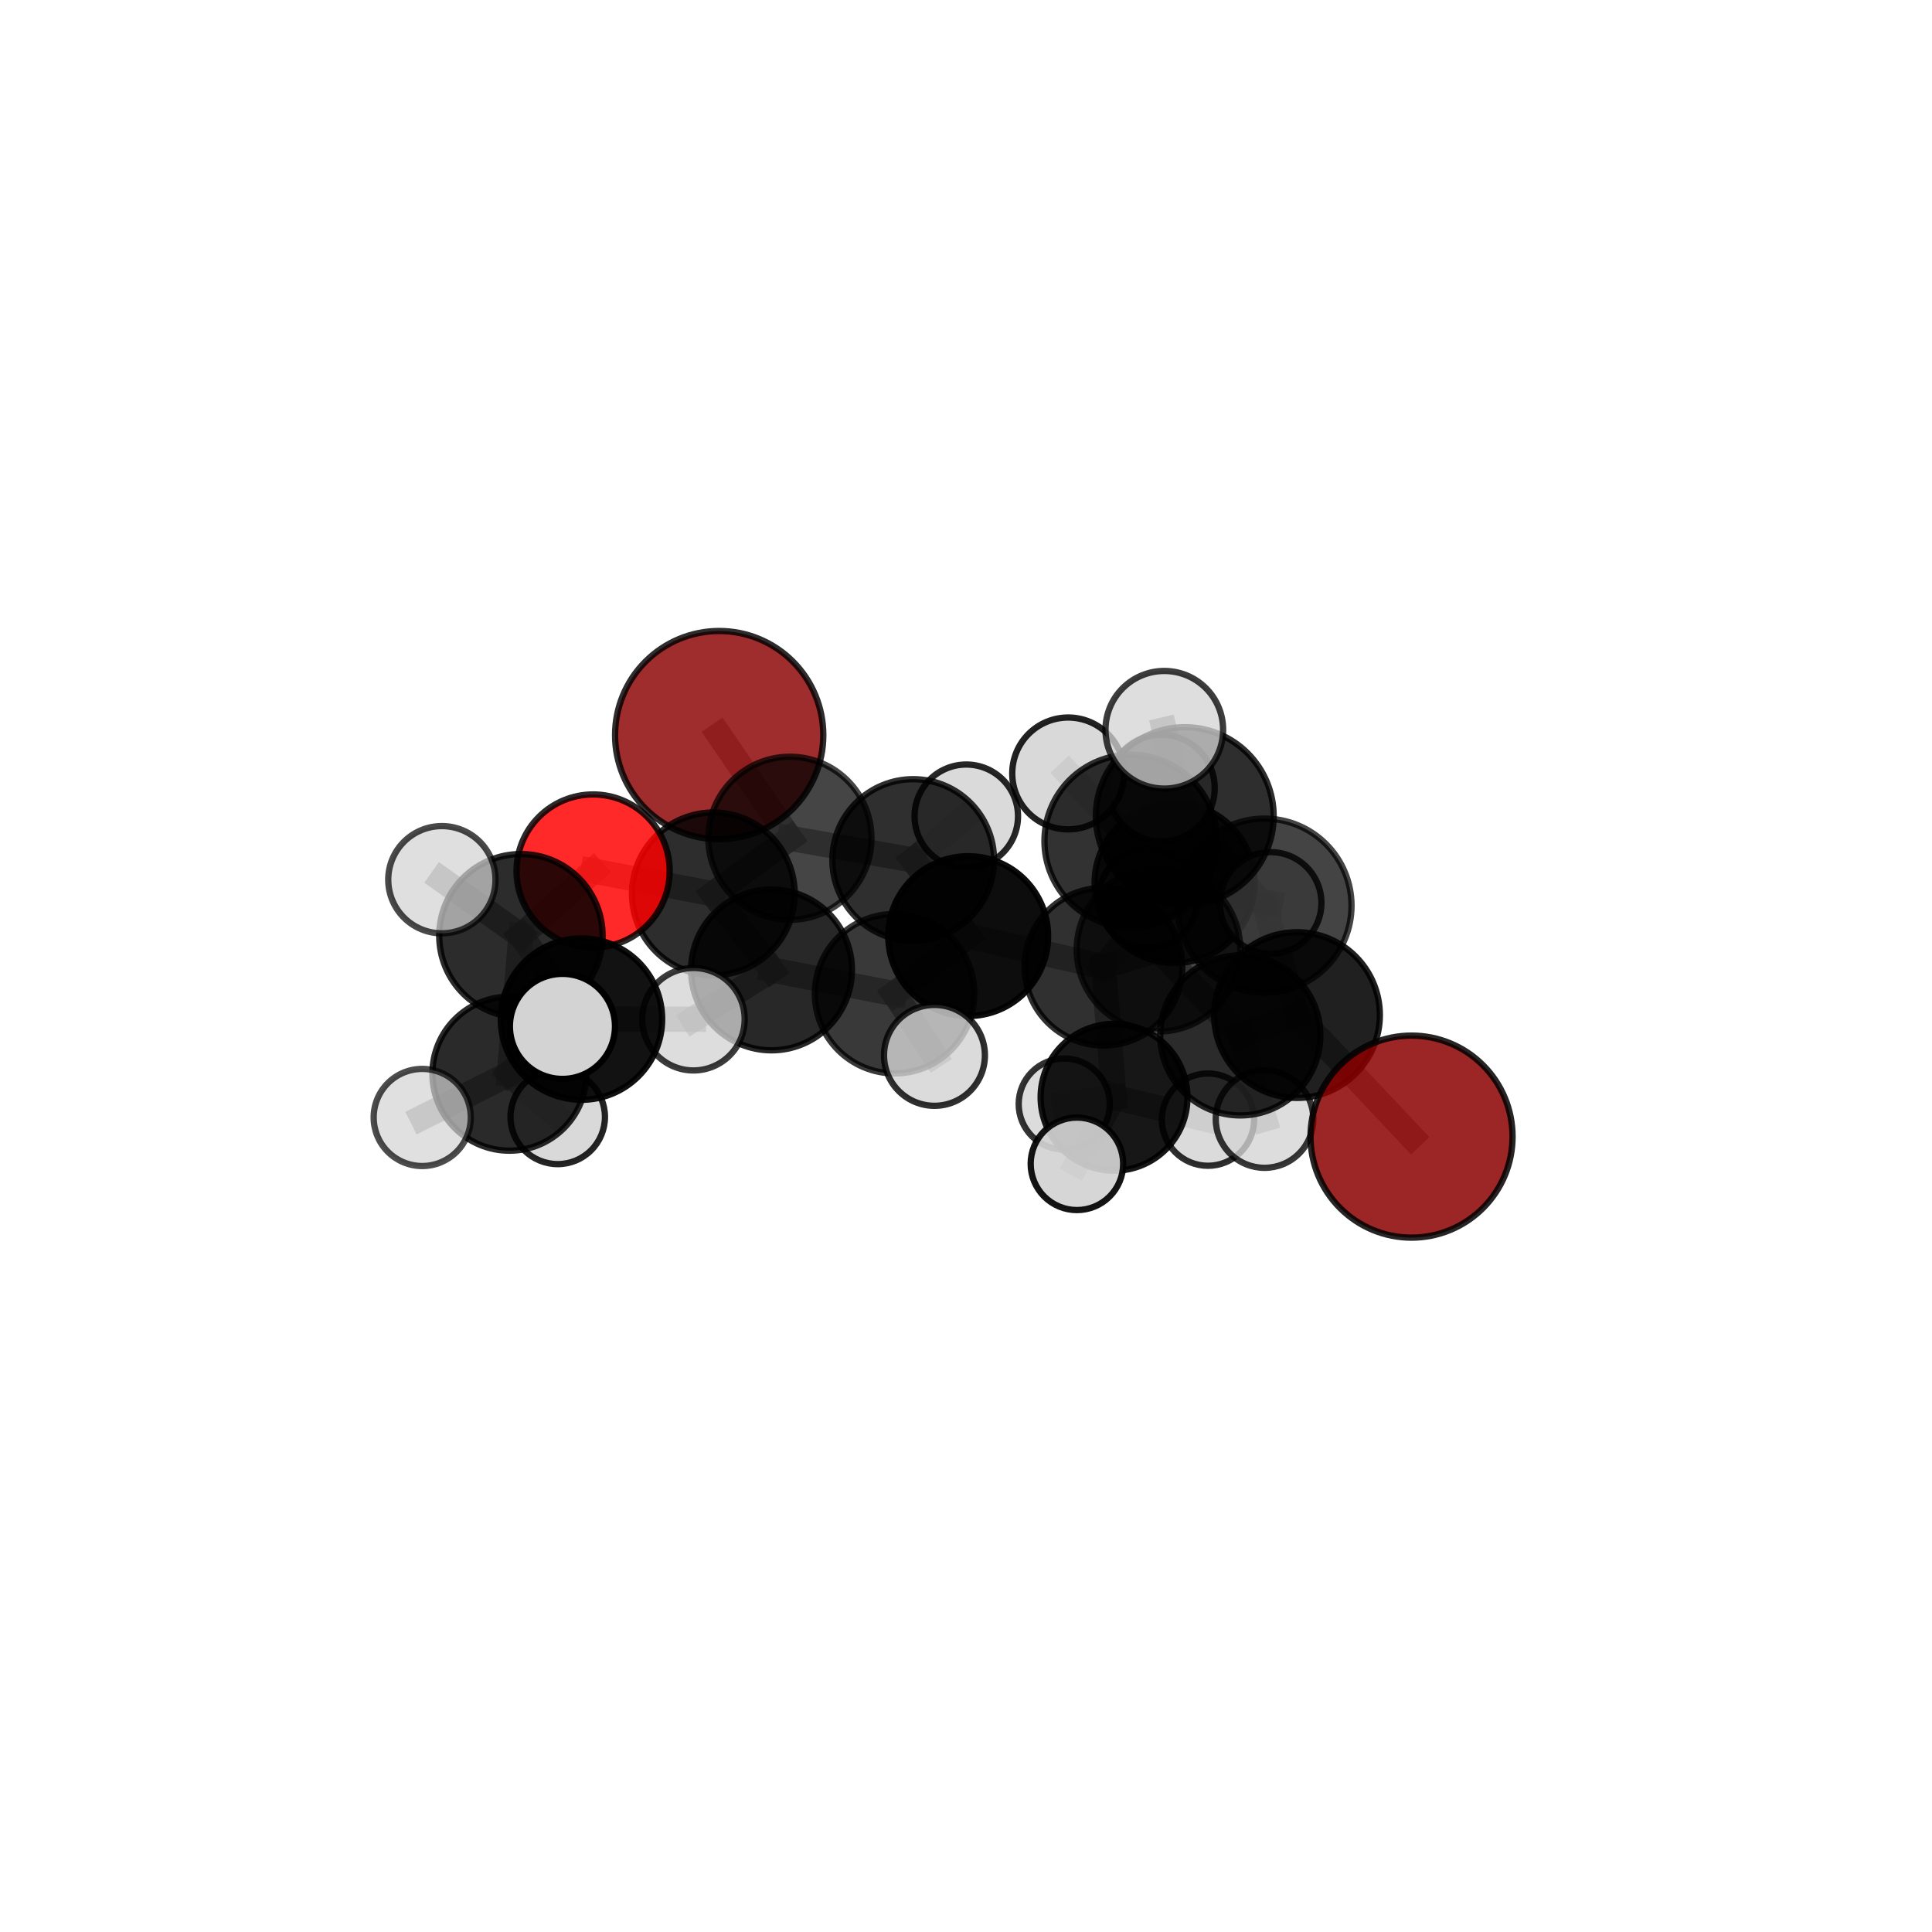 <?xml version="1.0" encoding="utf-8" standalone="no"?>
<!DOCTYPE svg PUBLIC "-//W3C//DTD SVG 1.1//EN"
  "http://www.w3.org/Graphics/SVG/1.1/DTD/svg11.dtd">
<svg xmlns:xlink="http://www.w3.org/1999/xlink" width="153pt" height="153pt" viewBox="0 0 153 153" xmlns="http://www.w3.org/2000/svg" version="1.1">
 <defs>
  <style type="text/css">*{stroke-linejoin: round; stroke-linecap: butt}</style>
 </defs>
 <g id="figure_1">
  <g id="patch_1">
   <path d="M 0 153 
L 153 153 
L 153 0 
L 0 0 
L 0 153 
z
" style="fill: none"/>
  </g>
  <g id="patch_2">
   <path d="M 7.2 145.8 
L 145.8 145.8 
L 145.8 7.2 
L 7.2 7.2 
L 7.2 145.8 
z
" style="fill: none"/>
  </g>
  <g id="axes_1">
   <g id="line2d_1">
    <path d="M 111.784 90.011 
L 102.713 80.386 
" clip-path="url(#pd596dd5edc)" style="fill: none; stroke: #808080; stroke-opacity: 0.671; stroke-width: 2; stroke-linecap: square"/>
   </g>
   <g id="line2d_2">
    <path d="M 102.713 80.386 
L 100.136 71.722 
" clip-path="url(#pd596dd5edc)" style="fill: none; stroke: #808080; stroke-opacity: 0.711; stroke-width: 2; stroke-linecap: square"/>
   </g>
   <g id="line2d_3">
    <path d="M 56.954 58.215 
L 62.555 66.385 
" clip-path="url(#pd596dd5edc)" style="fill: none; stroke: #808080; stroke-opacity: 0.678; stroke-width: 2; stroke-linecap: square"/>
   </g>
   <g id="line2d_4">
    <path d="M 62.555 66.385 
L 56.491 70.787 
" clip-path="url(#pd596dd5edc)" style="fill: none; stroke: #808080; stroke-opacity: 0.669; stroke-width: 2; stroke-linecap: square"/>
   </g>
   <g id="line2d_5">
    <path d="M 46.97 68.977 
L 56.491 70.787 
" clip-path="url(#pd596dd5edc)" style="fill: none; stroke: #808080; stroke-opacity: 0.673; stroke-width: 2; stroke-linecap: square"/>
   </g>
   <g id="line2d_6">
    <path d="M 46.97 68.977 
L 41.252 74.103 
" clip-path="url(#pd596dd5edc)" style="fill: none; stroke: #808080; stroke-opacity: 0.675; stroke-width: 2; stroke-linecap: square"/>
   </g>
   <g id="line2d_7">
    <path d="M 41.252 74.103 
L 40.34 85.029 
" clip-path="url(#pd596dd5edc)" style="fill: none; stroke: #808080; stroke-opacity: 0.646; stroke-width: 2; stroke-linecap: square"/>
   </g>
   <g id="line2d_8">
    <path d="M 41.252 74.103 
L 46.047 80.706 
" clip-path="url(#pd596dd5edc)" style="fill: none; stroke: #808080; stroke-opacity: 0.666; stroke-width: 2; stroke-linecap: square"/>
   </g>
   <g id="line2d_9">
    <path d="M 41.252 74.103 
L 34.993 69.665 
" clip-path="url(#pd596dd5edc)" style="fill: none; stroke: #808080; stroke-opacity: 0.685; stroke-width: 2; stroke-linecap: square"/>
   </g>
   <g id="line2d_10">
    <path d="M 87.387 76.554 
L 91.744 75.209 
" clip-path="url(#pd596dd5edc)" style="fill: none; stroke: #808080; stroke-opacity: 0.657; stroke-width: 2; stroke-linecap: square"/>
   </g>
   <g id="line2d_11">
    <path d="M 87.387 76.554 
L 76.672 74.132 
" clip-path="url(#pd596dd5edc)" style="fill: none; stroke: #808080; stroke-opacity: 0.646; stroke-width: 2; stroke-linecap: square"/>
   </g>
   <g id="line2d_12">
    <path d="M 87.387 76.554 
L 88.224 86.896 
" clip-path="url(#pd596dd5edc)" style="fill: none; stroke: #808080; stroke-opacity: 0.611; stroke-width: 2; stroke-linecap: square"/>
   </g>
   <g id="line2d_13">
    <path d="M 87.387 76.554 
L 93.018 69.925 
" clip-path="url(#pd596dd5edc)" style="fill: none; stroke: #808080; stroke-opacity: 0.646; stroke-width: 2; stroke-linecap: square"/>
   </g>
   <g id="line2d_14">
    <path d="M 91.744 75.209 
L 98.222 81.995 
" clip-path="url(#pd596dd5edc)" style="fill: none; stroke: #808080; stroke-opacity: 0.663; stroke-width: 2; stroke-linecap: square"/>
   </g>
   <g id="line2d_15">
    <path d="M 91.744 75.209 
L 89.542 66.599 
" clip-path="url(#pd596dd5edc)" style="fill: none; stroke: #808080; stroke-opacity: 0.7; stroke-width: 2; stroke-linecap: square"/>
   </g>
   <g id="line2d_16">
    <path d="M 76.672 74.132 
L 72.319 68.106 
" clip-path="url(#pd596dd5edc)" style="fill: none; stroke: #808080; stroke-opacity: 0.657; stroke-width: 2; stroke-linecap: square"/>
   </g>
   <g id="line2d_17">
    <path d="M 76.672 74.132 
L 70.843 78.694 
" clip-path="url(#pd596dd5edc)" style="fill: none; stroke: #808080; stroke-opacity: 0.651; stroke-width: 2; stroke-linecap: square"/>
   </g>
   <g id="line2d_18">
    <path d="M 88.224 86.896 
L 84.28 87.434 
" clip-path="url(#pd596dd5edc)" style="fill: none; stroke: #808080; stroke-opacity: 0.571; stroke-width: 2; stroke-linecap: square"/>
   </g>
   <g id="line2d_19">
    <path d="M 88.224 86.896 
L 95.661 88.667 
" clip-path="url(#pd596dd5edc)" style="fill: none; stroke: #808080; stroke-opacity: 0.575; stroke-width: 2; stroke-linecap: square"/>
   </g>
   <g id="line2d_20">
    <path d="M 88.224 86.896 
L 85.284 92.167 
" clip-path="url(#pd596dd5edc)" style="fill: none; stroke: #808080; stroke-opacity: 0.576; stroke-width: 2; stroke-linecap: square"/>
   </g>
   <g id="line2d_21">
    <path d="M 93.018 69.925 
L 90.924 71.161 
" clip-path="url(#pd596dd5edc)" style="fill: none; stroke: #808080; stroke-opacity: 0.64; stroke-width: 2; stroke-linecap: square"/>
   </g>
   <g id="line2d_22">
    <path d="M 93.018 69.925 
L 91.974 62.407 
" clip-path="url(#pd596dd5edc)" style="fill: none; stroke: #808080; stroke-opacity: 0.673; stroke-width: 2; stroke-linecap: square"/>
   </g>
   <g id="line2d_23">
    <path d="M 93.018 69.925 
L 100.624 71.505 
" clip-path="url(#pd596dd5edc)" style="fill: none; stroke: #808080; stroke-opacity: 0.65; stroke-width: 2; stroke-linecap: square"/>
   </g>
   <g id="line2d_24">
    <path d="M 98.222 81.995 
L 102.713 80.386 
" clip-path="url(#pd596dd5edc)" style="fill: none; stroke: #808080; stroke-opacity: 0.669; stroke-width: 2; stroke-linecap: square"/>
   </g>
   <g id="line2d_25">
    <path d="M 98.222 81.995 
L 100.143 88.621 
" clip-path="url(#pd596dd5edc)" style="fill: none; stroke: #808080; stroke-opacity: 0.633; stroke-width: 2; stroke-linecap: square"/>
   </g>
   <g id="line2d_26">
    <path d="M 89.542 66.599 
L 93.825 64.63 
" clip-path="url(#pd596dd5edc)" style="fill: none; stroke: #808080; stroke-opacity: 0.743; stroke-width: 2; stroke-linecap: square"/>
   </g>
   <g id="line2d_27">
    <path d="M 89.542 66.599 
L 84.592 61.252 
" clip-path="url(#pd596dd5edc)" style="fill: none; stroke: #808080; stroke-opacity: 0.734; stroke-width: 2; stroke-linecap: square"/>
   </g>
   <g id="line2d_28">
    <path d="M 72.319 68.106 
L 62.555 66.385 
" clip-path="url(#pd596dd5edc)" style="fill: none; stroke: #808080; stroke-opacity: 0.666; stroke-width: 2; stroke-linecap: square"/>
   </g>
   <g id="line2d_29">
    <path d="M 72.319 68.106 
L 76.522 64.641 
" clip-path="url(#pd596dd5edc)" style="fill: none; stroke: #808080; stroke-opacity: 0.663; stroke-width: 2; stroke-linecap: square"/>
   </g>
   <g id="line2d_30">
    <path d="M 70.843 78.694 
L 61.099 76.81 
" clip-path="url(#pd596dd5edc)" style="fill: none; stroke: #808080; stroke-opacity: 0.653; stroke-width: 2; stroke-linecap: square"/>
   </g>
   <g id="line2d_31">
    <path d="M 70.843 78.694 
L 74.003 83.576 
" clip-path="url(#pd596dd5edc)" style="fill: none; stroke: #808080; stroke-opacity: 0.645; stroke-width: 2; stroke-linecap: square"/>
   </g>
   <g id="line2d_32">
    <path d="M 93.825 64.63 
L 100.136 71.722 
" clip-path="url(#pd596dd5edc)" style="fill: none; stroke: #808080; stroke-opacity: 0.748; stroke-width: 2; stroke-linecap: square"/>
   </g>
   <g id="line2d_33">
    <path d="M 93.825 64.63 
L 92.204 57.792 
" clip-path="url(#pd596dd5edc)" style="fill: none; stroke: #808080; stroke-opacity: 0.78; stroke-width: 2; stroke-linecap: square"/>
   </g>
   <g id="line2d_34">
    <path d="M 61.099 76.81 
L 56.491 70.787 
" clip-path="url(#pd596dd5edc)" style="fill: none; stroke: #808080; stroke-opacity: 0.663; stroke-width: 2; stroke-linecap: square"/>
   </g>
   <g id="line2d_35">
    <path d="M 61.099 76.81 
L 54.915 80.713 
" clip-path="url(#pd596dd5edc)" style="fill: none; stroke: #808080; stroke-opacity: 0.656; stroke-width: 2; stroke-linecap: square"/>
   </g>
   <g id="line2d_36">
    <path d="M 40.34 85.029 
L 46.047 80.706 
" clip-path="url(#pd596dd5edc)" style="fill: none; stroke: #808080; stroke-opacity: 0.64; stroke-width: 2; stroke-linecap: square"/>
   </g>
   <g id="line2d_37">
    <path d="M 40.34 85.029 
L 44.168 88.45 
" clip-path="url(#pd596dd5edc)" style="fill: none; stroke: #808080; stroke-opacity: 0.603; stroke-width: 2; stroke-linecap: square"/>
   </g>
   <g id="line2d_38">
    <path d="M 40.34 85.029 
L 33.438 88.495 
" clip-path="url(#pd596dd5edc)" style="fill: none; stroke: #808080; stroke-opacity: 0.614; stroke-width: 2; stroke-linecap: square"/>
   </g>
   <g id="line2d_39">
    <path d="M 46.047 80.706 
L 54.915 80.713 
" clip-path="url(#pd596dd5edc)" style="fill: none; stroke: #808080; stroke-opacity: 0.658; stroke-width: 2; stroke-linecap: square"/>
   </g>
   <g id="line2d_40">
    <path d="M 46.047 80.706 
L 44.542 81.282 
" clip-path="url(#pd596dd5edc)" style="fill: none; stroke: #808080; stroke-opacity: 0.67; stroke-width: 2; stroke-linecap: square"/>
   </g>
   <g id="Path3DCollection_1">
    <path d="M 56.954 66.461 
C 59.141 66.461 61.239 65.592 62.785 64.046 
C 64.331 62.499 65.2 60.402 65.2 58.215 
C 65.2 56.028 64.331 53.931 62.785 52.385 
C 61.239 50.838 59.141 49.969 56.954 49.969 
C 54.768 49.969 52.67 50.838 51.124 52.385 
C 49.577 53.931 48.709 56.028 48.709 58.215 
C 48.709 60.402 49.577 62.499 51.124 64.046 
C 52.67 65.592 54.768 66.461 56.954 66.461 
z
" clip-path="url(#pd596dd5edc)" style="fill: #8b0000; fill-opacity: 0.822; stroke: #000000; stroke-opacity: 0.822; stroke-width: 0.5"/>
    <path d="M 90.924 75.092 
C 91.966 75.092 92.966 74.677 93.703 73.94 
C 94.44 73.203 94.854 72.204 94.854 71.161 
C 94.854 70.119 94.44 69.119 93.703 68.382 
C 92.966 67.645 91.966 67.231 90.924 67.231 
C 89.882 67.231 88.882 67.645 88.145 68.382 
C 87.408 69.119 86.994 70.119 86.994 71.161 
C 86.994 72.204 87.408 73.203 88.145 73.94 
C 88.882 74.677 89.882 75.092 90.924 75.092 
z
" clip-path="url(#pd596dd5edc)" style="fill: #d3d3d3; fill-opacity: 0.857; stroke: #000000; stroke-opacity: 0.857; stroke-width: 0.5"/>
    <path d="M 76.522 68.738 
C 77.609 68.738 78.651 68.306 79.419 67.538 
C 80.187 66.77 80.619 65.728 80.619 64.641 
C 80.619 63.555 80.187 62.513 79.419 61.745 
C 78.651 60.976 77.609 60.545 76.522 60.545 
C 75.436 60.545 74.394 60.976 73.626 61.745 
C 72.857 62.513 72.426 63.555 72.426 64.641 
C 72.426 65.728 72.857 66.77 73.626 67.538 
C 74.394 68.306 75.436 68.738 76.522 68.738 
z
" clip-path="url(#pd596dd5edc)" style="fill: #d3d3d3; fill-opacity: 0.847; stroke: #000000; stroke-opacity: 0.847; stroke-width: 0.5"/>
    <path d="M 84.28 91.042 
C 85.237 91.042 86.155 90.662 86.831 89.986 
C 87.508 89.309 87.888 88.391 87.888 87.434 
C 87.888 86.477 87.508 85.559 86.831 84.883 
C 86.155 84.206 85.237 83.826 84.28 83.826 
C 83.323 83.826 82.405 84.206 81.728 84.883 
C 81.052 85.559 80.672 86.477 80.672 87.434 
C 80.672 88.391 81.052 89.309 81.728 89.986 
C 82.405 90.662 83.323 91.042 84.28 91.042 
z
" clip-path="url(#pd596dd5edc)" style="fill: #d3d3d3; fill-opacity: 0.8; stroke: #000000; stroke-opacity: 0.8; stroke-width: 0.5"/>
    <path d="M 93.018 76.262 
C 94.698 76.262 96.31 75.595 97.498 74.406 
C 98.687 73.218 99.354 71.606 99.354 69.925 
C 99.354 68.245 98.687 66.633 97.498 65.445 
C 96.31 64.256 94.698 63.589 93.018 63.589 
C 91.337 63.589 89.725 64.256 88.537 65.445 
C 87.348 66.633 86.681 68.245 86.681 69.925 
C 86.681 71.606 87.348 73.218 88.537 74.406 
C 89.725 75.595 91.337 76.262 93.018 76.262 
z
" clip-path="url(#pd596dd5edc)" style="fill-opacity: 0.842; stroke: #000000; stroke-opacity: 0.842; stroke-width: 0.5"/>
    <path d="M 72.319 74.507 
C 74.017 74.507 75.645 73.833 76.846 72.632 
C 78.046 71.432 78.721 69.804 78.721 68.106 
C 78.721 66.408 78.046 64.78 76.846 63.58 
C 75.645 62.379 74.017 61.705 72.319 61.705 
C 70.622 61.705 68.994 62.379 67.793 63.58 
C 66.593 64.78 65.918 66.408 65.918 68.106 
C 65.918 69.804 66.593 71.432 67.793 72.632 
C 68.994 73.833 70.622 74.507 72.319 74.507 
z
" clip-path="url(#pd596dd5edc)" style="fill-opacity: 0.815; stroke: #000000; stroke-opacity: 0.815; stroke-width: 0.5"/>
    <path d="M 62.555 72.844 
C 64.268 72.844 65.911 72.164 67.122 70.952 
C 68.334 69.741 69.014 68.098 69.014 66.385 
C 69.014 64.672 68.334 63.029 67.122 61.818 
C 65.911 60.607 64.268 59.926 62.555 59.926 
C 60.842 59.926 59.199 60.607 57.988 61.818 
C 56.777 63.029 56.096 64.672 56.096 66.385 
C 56.096 68.098 56.777 69.741 57.988 70.952 
C 59.199 72.164 60.842 72.844 62.555 72.844 
z
" clip-path="url(#pd596dd5edc)" style="fill-opacity: 0.727; stroke: #000000; stroke-opacity: 0.727; stroke-width: 0.5"/>
    <path d="M 100.624 75.528 
C 101.691 75.528 102.714 75.104 103.468 74.349 
C 104.223 73.595 104.647 72.572 104.647 71.505 
C 104.647 70.438 104.223 69.415 103.468 68.66 
C 102.714 67.906 101.691 67.482 100.624 67.482 
C 99.557 67.482 98.533 67.906 97.779 68.66 
C 97.025 69.415 96.601 70.438 96.601 71.505 
C 96.601 72.572 97.025 73.595 97.779 74.349 
C 98.533 75.104 99.557 75.528 100.624 75.528 
z
" clip-path="url(#pd596dd5edc)" style="fill: #d3d3d3; fill-opacity: 0.816; stroke: #000000; stroke-opacity: 0.816; stroke-width: 0.5"/>
    <path d="M 95.661 92.321 
C 96.63 92.321 97.559 91.936 98.244 91.251 
C 98.93 90.566 99.315 89.636 99.315 88.667 
C 99.315 87.698 98.93 86.769 98.244 86.083 
C 97.559 85.398 96.63 85.013 95.661 85.013 
C 94.692 85.013 93.762 85.398 93.077 86.083 
C 92.392 86.769 92.007 87.698 92.007 88.667 
C 92.007 89.636 92.392 90.566 93.077 91.251 
C 93.762 91.936 94.692 92.321 95.661 92.321 
z
" clip-path="url(#pd596dd5edc)" style="fill: #d3d3d3; fill-opacity: 0.817; stroke: #000000; stroke-opacity: 0.817; stroke-width: 0.5"/>
    <path d="M 91.974 66.63 
C 93.094 66.63 94.168 66.185 94.96 65.393 
C 95.751 64.601 96.196 63.527 96.196 62.407 
C 96.196 61.287 95.751 60.213 94.96 59.421 
C 94.168 58.629 93.094 58.184 91.974 58.184 
C 90.854 58.184 89.78 58.629 88.988 59.421 
C 88.196 60.213 87.751 61.287 87.751 62.407 
C 87.751 63.527 88.196 64.601 88.988 65.393 
C 89.78 66.185 90.854 66.63 91.974 66.63 
z
" clip-path="url(#pd596dd5edc)" style="fill: #d3d3d3; fill-opacity: 0.828; stroke: #000000; stroke-opacity: 0.828; stroke-width: 0.5"/>
    <path d="M 88.224 92.71 
C 89.766 92.71 91.246 92.098 92.336 91.007 
C 93.426 89.917 94.039 88.438 94.039 86.896 
C 94.039 85.354 93.426 83.875 92.336 82.784 
C 91.246 81.694 89.766 81.081 88.224 81.081 
C 86.682 81.081 85.203 81.694 84.113 82.784 
C 83.022 83.875 82.41 85.354 82.41 86.896 
C 82.41 88.438 83.022 89.917 84.113 91.007 
C 85.203 92.098 86.682 92.71 88.224 92.71 
z
" clip-path="url(#pd596dd5edc)" style="fill-opacity: 0.908; stroke: #000000; stroke-opacity: 0.908; stroke-width: 0.5"/>
    <path d="M 87.387 82.8 
C 89.043 82.8 90.632 82.142 91.803 80.971 
C 92.974 79.799 93.632 78.211 93.632 76.554 
C 93.632 74.898 92.974 73.31 91.803 72.138 
C 90.632 70.967 89.043 70.309 87.387 70.309 
C 85.731 70.309 84.142 70.967 82.971 72.138 
C 81.8 73.31 81.142 74.898 81.142 76.554 
C 81.142 78.211 81.8 79.799 82.971 80.971 
C 84.142 82.142 85.731 82.8 87.387 82.8 
z
" clip-path="url(#pd596dd5edc)" style="fill-opacity: 0.812; stroke: #000000; stroke-opacity: 0.812; stroke-width: 0.5"/>
    <path d="M 76.672 80.461 
C 78.35 80.461 79.96 79.794 81.147 78.607 
C 82.334 77.42 83.001 75.811 83.001 74.132 
C 83.001 72.454 82.334 70.844 81.147 69.657 
C 79.96 68.471 78.35 67.804 76.672 67.804 
C 74.994 67.804 73.384 68.471 72.197 69.657 
C 71.01 70.844 70.344 72.454 70.344 74.132 
C 70.344 75.811 71.01 77.42 72.197 78.607 
C 73.384 79.794 74.994 80.461 76.672 80.461 
z
" clip-path="url(#pd596dd5edc)" style="fill-opacity: 0.949; stroke: #000000; stroke-opacity: 0.949; stroke-width: 0.5"/>
    <path d="M 56.491 77.231 
C 58.2 77.231 59.839 76.552 61.048 75.343 
C 62.256 74.135 62.935 72.496 62.935 70.787 
C 62.935 69.078 62.256 67.438 61.048 66.23 
C 59.839 65.022 58.2 64.343 56.491 64.343 
C 54.782 64.343 53.143 65.022 51.934 66.23 
C 50.726 67.438 50.047 69.078 50.047 70.787 
C 50.047 72.496 50.726 74.135 51.934 75.343 
C 53.143 76.552 54.782 77.231 56.491 77.231 
z
" clip-path="url(#pd596dd5edc)" style="fill-opacity: 0.822; stroke: #000000; stroke-opacity: 0.822; stroke-width: 0.5"/>
    <path d="M 44.168 92.19 
C 45.16 92.19 46.111 91.796 46.812 91.095 
C 47.514 90.394 47.908 89.442 47.908 88.45 
C 47.908 87.459 47.514 86.507 46.812 85.806 
C 46.111 85.104 45.16 84.71 44.168 84.71 
C 43.176 84.71 42.225 85.104 41.523 85.806 
C 40.822 86.507 40.428 87.459 40.428 88.45 
C 40.428 89.442 40.822 90.394 41.523 91.095 
C 42.225 91.796 43.176 92.19 44.168 92.19 
z
" clip-path="url(#pd596dd5edc)" style="fill: #d3d3d3; fill-opacity: 0.857; stroke: #000000; stroke-opacity: 0.857; stroke-width: 0.5"/>
    <path d="M 46.97 75.041 
C 48.578 75.041 50.121 74.402 51.258 73.265 
C 52.395 72.128 53.034 70.585 53.034 68.977 
C 53.034 67.369 52.395 65.827 51.258 64.69 
C 50.121 63.552 48.578 62.914 46.97 62.914 
C 45.362 62.914 43.819 63.552 42.682 64.69 
C 41.545 65.827 40.906 67.369 40.906 68.977 
C 40.906 70.585 41.545 72.128 42.682 73.265 
C 43.819 74.402 45.362 75.041 46.97 75.041 
z
" clip-path="url(#pd596dd5edc)" style="fill: #ff0000; fill-opacity: 0.838; stroke: #000000; stroke-opacity: 0.838; stroke-width: 0.5"/>
    <path d="M 85.284 95.829 
C 86.256 95.829 87.187 95.443 87.874 94.756 
C 88.561 94.069 88.947 93.138 88.947 92.167 
C 88.947 91.195 88.561 90.264 87.874 89.577 
C 87.187 88.89 86.256 88.504 85.284 88.504 
C 84.313 88.504 83.382 88.89 82.695 89.577 
C 82.008 90.264 81.622 91.195 81.622 92.167 
C 81.622 93.138 82.008 94.069 82.695 94.756 
C 83.382 95.443 84.313 95.829 85.284 95.829 
z
" clip-path="url(#pd596dd5edc)" style="fill: #d3d3d3; fill-opacity: 0.92; stroke: #000000; stroke-opacity: 0.92; stroke-width: 0.5"/>
    <path d="M 40.34 91.126 
C 41.957 91.126 43.508 90.484 44.652 89.34 
C 45.795 88.197 46.438 86.646 46.438 85.029 
C 46.438 83.412 45.795 81.861 44.652 80.717 
C 43.508 79.574 41.957 78.931 40.34 78.931 
C 38.723 78.931 37.172 79.574 36.029 80.717 
C 34.885 81.861 34.243 83.412 34.243 85.029 
C 34.243 86.646 34.885 88.197 36.029 89.34 
C 37.172 90.484 38.723 91.126 40.34 91.126 
z
" clip-path="url(#pd596dd5edc)" style="fill-opacity: 0.835; stroke: #000000; stroke-opacity: 0.835; stroke-width: 0.5"/>
    <path d="M 61.099 83.178 
C 62.787 83.178 64.407 82.507 65.602 81.313 
C 66.796 80.119 67.467 78.499 67.467 76.81 
C 67.467 75.121 66.796 73.501 65.602 72.307 
C 64.407 71.112 62.787 70.441 61.099 70.441 
C 59.41 70.441 57.79 71.112 56.595 72.307 
C 55.401 73.501 54.73 75.121 54.73 76.81 
C 54.73 78.499 55.401 80.119 56.595 81.313 
C 57.79 82.507 59.41 83.178 61.099 83.178 
z
" clip-path="url(#pd596dd5edc)" style="fill-opacity: 0.84; stroke: #000000; stroke-opacity: 0.84; stroke-width: 0.5"/>
    <path d="M 70.843 85.007 
C 72.517 85.007 74.123 84.342 75.307 83.158 
C 76.49 81.974 77.155 80.369 77.155 78.694 
C 77.155 77.02 76.49 75.415 75.307 74.231 
C 74.123 73.047 72.517 72.382 70.843 72.382 
C 69.169 72.382 67.563 73.047 66.38 74.231 
C 65.196 75.415 64.531 77.02 64.531 78.694 
C 64.531 80.369 65.196 81.974 66.38 83.158 
C 67.563 84.342 69.169 85.007 70.843 85.007 
z
" clip-path="url(#pd596dd5edc)" style="fill-opacity: 0.774; stroke: #000000; stroke-opacity: 0.774; stroke-width: 0.5"/>
    <path d="M 41.252 80.573 
C 42.968 80.573 44.614 79.891 45.827 78.678 
C 47.041 77.464 47.722 75.819 47.722 74.103 
C 47.722 72.387 47.041 70.741 45.827 69.528 
C 44.614 68.315 42.968 67.633 41.252 67.633 
C 39.537 67.633 37.891 68.315 36.678 69.528 
C 35.464 70.741 34.783 72.387 34.783 74.103 
C 34.783 75.819 35.464 77.464 36.678 78.678 
C 37.891 79.891 39.537 80.573 41.252 80.573 
z
" clip-path="url(#pd596dd5edc)" style="fill-opacity: 0.826; stroke: #000000; stroke-opacity: 0.826; stroke-width: 0.5"/>
    <path d="M 33.438 92.341 
C 34.458 92.341 35.436 91.936 36.157 91.214 
C 36.879 90.493 37.284 89.515 37.284 88.495 
C 37.284 87.475 36.879 86.496 36.157 85.775 
C 35.436 85.054 34.458 84.649 33.438 84.649 
C 32.418 84.649 31.439 85.054 30.718 85.775 
C 29.997 86.496 29.592 87.475 29.592 88.495 
C 29.592 89.515 29.997 90.493 30.718 91.214 
C 31.439 91.936 32.418 92.341 33.438 92.341 
z
" clip-path="url(#pd596dd5edc)" style="fill: #d3d3d3; fill-opacity: 0.7; stroke: #000000; stroke-opacity: 0.7; stroke-width: 0.5"/>
    <path d="M 34.993 73.912 
C 36.119 73.912 37.2 73.465 37.996 72.668 
C 38.792 71.872 39.24 70.792 39.24 69.665 
C 39.24 68.539 38.792 67.459 37.996 66.662 
C 37.2 65.866 36.119 65.419 34.993 65.419 
C 33.867 65.419 32.787 65.866 31.99 66.662 
C 31.194 67.459 30.746 68.539 30.746 69.665 
C 30.746 70.792 31.194 71.872 31.99 72.668 
C 32.787 73.465 33.867 73.912 34.993 73.912 
z
" clip-path="url(#pd596dd5edc)" style="fill: #d3d3d3; fill-opacity: 0.711; stroke: #000000; stroke-opacity: 0.711; stroke-width: 0.5"/>
    <path d="M 91.744 81.688 
C 93.462 81.688 95.111 81.005 96.325 79.79 
C 97.54 78.575 98.223 76.927 98.223 75.209 
C 98.223 73.491 97.54 71.843 96.325 70.628 
C 95.111 69.413 93.462 68.73 91.744 68.73 
C 90.026 68.73 88.378 69.413 87.163 70.628 
C 85.948 71.843 85.265 73.491 85.265 75.209 
C 85.265 76.927 85.948 78.575 87.163 79.79 
C 88.378 81.005 90.026 81.688 91.744 81.688 
z
" clip-path="url(#pd596dd5edc)" style="fill-opacity: 0.714; stroke: #000000; stroke-opacity: 0.714; stroke-width: 0.5"/>
    <path d="M 100.143 92.484 
C 101.167 92.484 102.15 92.077 102.875 91.353 
C 103.599 90.628 104.006 89.645 104.006 88.621 
C 104.006 87.596 103.599 86.613 102.875 85.889 
C 102.15 85.164 101.167 84.757 100.143 84.757 
C 99.118 84.757 98.135 85.164 97.411 85.889 
C 96.686 86.613 96.279 87.596 96.279 88.621 
C 96.279 89.645 96.686 90.628 97.411 91.353 
C 98.135 92.077 99.118 92.484 100.143 92.484 
z
" clip-path="url(#pd596dd5edc)" style="fill: #d3d3d3; fill-opacity: 0.784; stroke: #000000; stroke-opacity: 0.784; stroke-width: 0.5"/>
    <path d="M 84.592 65.682 
C 85.767 65.682 86.894 65.215 87.725 64.384 
C 88.555 63.553 89.022 62.427 89.022 61.252 
C 89.022 60.077 88.555 58.95 87.725 58.119 
C 86.894 57.289 85.767 56.822 84.592 56.822 
C 83.417 56.822 82.291 57.289 81.46 58.119 
C 80.629 58.95 80.162 60.077 80.162 61.252 
C 80.162 62.427 80.629 63.553 81.46 64.384 
C 82.291 65.215 83.417 65.682 84.592 65.682 
z
" clip-path="url(#pd596dd5edc)" style="fill: #d3d3d3; fill-opacity: 0.866; stroke: #000000; stroke-opacity: 0.866; stroke-width: 0.5"/>
    <path d="M 74.003 87.572 
C 75.062 87.572 76.078 87.151 76.828 86.401 
C 77.577 85.652 77.998 84.636 77.998 83.576 
C 77.998 82.517 77.577 81.501 76.828 80.751 
C 76.078 80.002 75.062 79.581 74.003 79.581 
C 72.943 79.581 71.927 80.002 71.178 80.751 
C 70.428 81.501 70.007 82.517 70.007 83.576 
C 70.007 84.636 70.428 85.652 71.178 86.401 
C 71.927 87.151 72.943 87.572 74.003 87.572 
z
" clip-path="url(#pd596dd5edc)" style="fill: #d3d3d3; fill-opacity: 0.809; stroke: #000000; stroke-opacity: 0.809; stroke-width: 0.5"/>
    <path d="M 54.915 84.771 
C 55.991 84.771 57.023 84.343 57.784 83.582 
C 58.545 82.821 58.972 81.789 58.972 80.713 
C 58.972 79.637 58.545 78.605 57.784 77.844 
C 57.023 77.083 55.991 76.656 54.915 76.656 
C 53.839 76.656 52.807 77.083 52.046 77.844 
C 51.285 78.605 50.857 79.637 50.857 80.713 
C 50.857 81.789 51.285 82.821 52.046 83.582 
C 52.807 84.343 53.839 84.771 54.915 84.771 
z
" clip-path="url(#pd596dd5edc)" style="fill: #d3d3d3; fill-opacity: 0.766; stroke: #000000; stroke-opacity: 0.766; stroke-width: 0.5"/>
    <path d="M 98.222 88.334 
C 99.903 88.334 101.516 87.666 102.705 86.478 
C 103.894 85.289 104.562 83.676 104.562 81.995 
C 104.562 80.314 103.894 78.701 102.705 77.512 
C 101.516 76.323 99.903 75.655 98.222 75.655 
C 96.541 75.655 94.928 76.323 93.739 77.512 
C 92.551 78.701 91.883 80.314 91.883 81.995 
C 91.883 83.676 92.551 85.289 93.739 86.478 
C 94.928 87.666 96.541 88.334 98.222 88.334 
z
" clip-path="url(#pd596dd5edc)" style="fill-opacity: 0.83; stroke: #000000; stroke-opacity: 0.83; stroke-width: 0.5"/>
    <path d="M 46.047 87.096 
C 47.742 87.096 49.367 86.423 50.566 85.224 
C 51.764 84.026 52.437 82.401 52.437 80.706 
C 52.437 79.012 51.764 77.387 50.566 76.188 
C 49.367 74.99 47.742 74.317 46.047 74.317 
C 44.353 74.317 42.728 74.99 41.529 76.188 
C 40.331 77.387 39.658 79.012 39.658 80.706 
C 39.658 82.401 40.331 84.026 41.529 85.224 
C 42.728 86.423 44.353 87.096 46.047 87.096 
z
" clip-path="url(#pd596dd5edc)" style="fill-opacity: 0.928; stroke: #000000; stroke-opacity: 0.928; stroke-width: 0.5"/>
    <path d="M 89.542 73.43 
C 91.354 73.43 93.091 72.71 94.372 71.429 
C 95.653 70.148 96.373 68.411 96.373 66.599 
C 96.373 64.788 95.653 63.05 94.372 61.769 
C 93.091 60.488 91.354 59.769 89.542 59.769 
C 87.731 59.769 85.993 60.488 84.713 61.769 
C 83.432 63.05 82.712 64.788 82.712 66.599 
C 82.712 68.411 83.432 70.148 84.713 71.429 
C 85.993 72.71 87.731 73.43 89.542 73.43 
z
" clip-path="url(#pd596dd5edc)" style="fill-opacity: 0.802; stroke: #000000; stroke-opacity: 0.802; stroke-width: 0.5"/>
    <path d="M 44.542 85.443 
C 45.645 85.443 46.704 85.005 47.484 84.224 
C 48.264 83.444 48.703 82.385 48.703 81.282 
C 48.703 80.178 48.264 79.12 47.484 78.339 
C 46.704 77.559 45.645 77.121 44.542 77.121 
C 43.438 77.121 42.379 77.559 41.599 78.339 
C 40.819 79.12 40.38 80.178 40.38 81.282 
C 40.38 82.385 40.819 83.444 41.599 84.224 
C 42.379 85.005 43.438 85.443 44.542 85.443 
z
" clip-path="url(#pd596dd5edc)" style="fill: #d3d3d3; stroke: #000000; stroke-width: 0.5"/>
    <path d="M 102.713 86.947 
C 104.453 86.947 106.122 86.255 107.352 85.025 
C 108.583 83.795 109.274 82.126 109.274 80.386 
C 109.274 78.646 108.583 76.977 107.352 75.746 
C 106.122 74.516 104.453 73.824 102.713 73.824 
C 100.973 73.824 99.304 74.516 98.073 75.746 
C 96.843 76.977 96.152 78.646 96.152 80.386 
C 96.152 82.126 96.843 83.795 98.073 85.025 
C 99.304 86.255 100.973 86.947 102.713 86.947 
z
" clip-path="url(#pd596dd5edc)" style="fill-opacity: 0.873; stroke: #000000; stroke-opacity: 0.873; stroke-width: 0.5"/>
    <path d="M 93.825 71.67 
C 95.692 71.67 97.483 70.929 98.803 69.608 
C 100.123 68.288 100.865 66.497 100.865 64.63 
C 100.865 62.763 100.123 60.972 98.803 59.651 
C 97.483 58.331 95.692 57.589 93.825 57.589 
C 91.958 57.589 90.167 58.331 88.846 59.651 
C 87.526 60.972 86.784 62.763 86.784 64.63 
C 86.784 66.497 87.526 68.288 88.846 69.608 
C 90.167 70.929 91.958 71.67 93.825 71.67 
z
" clip-path="url(#pd596dd5edc)" style="fill-opacity: 0.819; stroke: #000000; stroke-opacity: 0.819; stroke-width: 0.5"/>
    <path d="M 100.136 78.616 
C 101.965 78.616 103.719 77.89 105.012 76.597 
C 106.304 75.304 107.031 73.55 107.031 71.722 
C 107.031 69.893 106.304 68.14 105.012 66.847 
C 103.719 65.554 101.965 64.827 100.136 64.827 
C 98.308 64.827 96.554 65.554 95.261 66.847 
C 93.968 68.14 93.242 69.893 93.242 71.722 
C 93.242 73.55 93.968 75.304 95.261 76.597 
C 96.554 77.89 98.308 78.616 100.136 78.616 
z
" clip-path="url(#pd596dd5edc)" style="fill-opacity: 0.733; stroke: #000000; stroke-opacity: 0.733; stroke-width: 0.5"/>
    <path d="M 92.204 62.45 
C 93.439 62.45 94.624 61.959 95.498 61.086 
C 96.372 60.212 96.862 59.027 96.862 57.792 
C 96.862 56.557 96.372 55.372 95.498 54.498 
C 94.624 53.624 93.439 53.134 92.204 53.134 
C 90.969 53.134 89.784 53.624 88.91 54.498 
C 88.037 55.372 87.546 56.557 87.546 57.792 
C 87.546 59.027 88.037 60.212 88.91 61.086 
C 89.784 61.959 90.969 62.45 92.204 62.45 
z
" clip-path="url(#pd596dd5edc)" style="fill: #d3d3d3; fill-opacity: 0.761; stroke: #000000; stroke-opacity: 0.761; stroke-width: 0.5"/>
    <path d="M 111.784 98.012 
C 113.905 98.012 115.941 97.169 117.441 95.669 
C 118.941 94.168 119.784 92.133 119.784 90.011 
C 119.784 87.89 118.941 85.854 117.441 84.354 
C 115.941 82.854 113.905 82.011 111.784 82.011 
C 109.662 82.011 107.627 82.854 106.126 84.354 
C 104.626 85.854 103.783 87.89 103.783 90.011 
C 103.783 92.133 104.626 94.168 106.126 95.669 
C 107.627 97.169 109.662 98.012 111.784 98.012 
z
" clip-path="url(#pd596dd5edc)" style="fill: #8b0000; fill-opacity: 0.848; stroke: #000000; stroke-opacity: 0.848; stroke-width: 0.5"/>
   </g>
  </g>
 </g>
 <defs>
  <clipPath id="pd596dd5edc">
   <rect x="7.2" y="7.2" width="138.6" height="138.6"/>
  </clipPath>
 </defs>
</svg>
